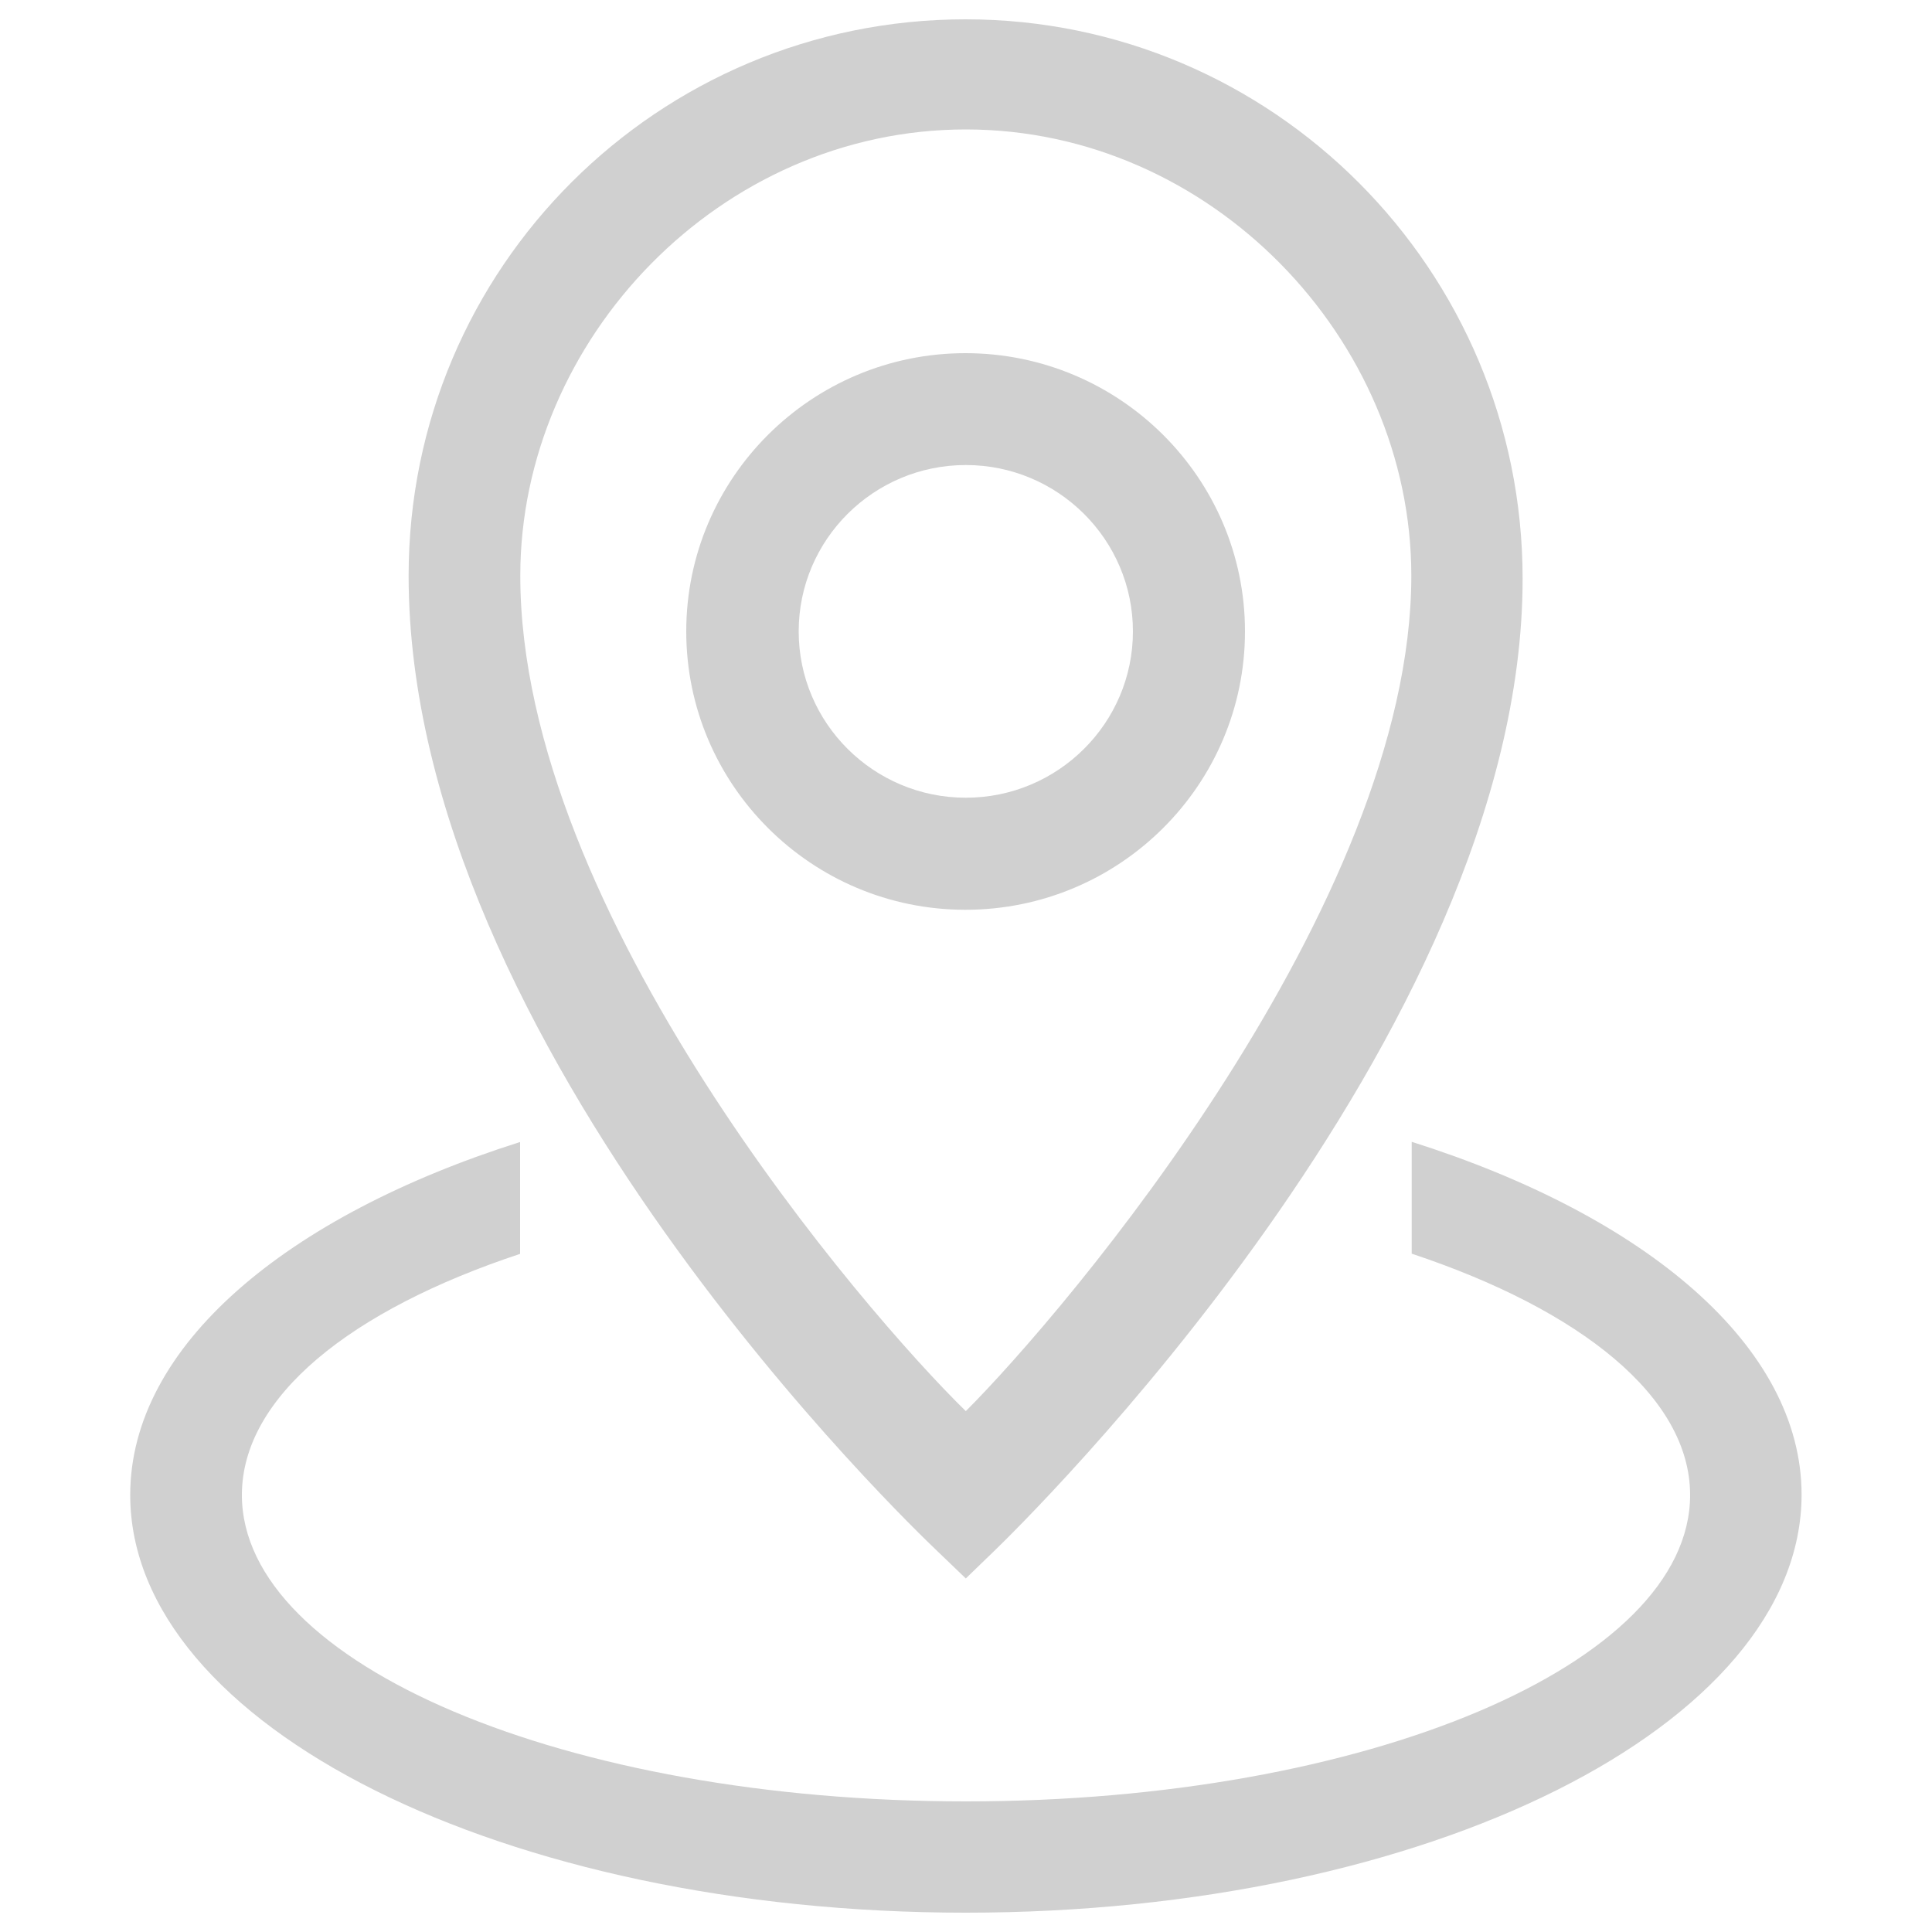 <?xml version="1.0" encoding="utf-8"?>
<!-- Svg Vector Icons : http://www.onlinewebfonts.com/icon -->
<!DOCTYPE svg PUBLIC "-//W3C//DTD SVG 1.1//EN" "http://www.w3.org/Graphics/SVG/1.1/DTD/svg11.dtd">
<svg version="1.1" width="32px" height="32px" xmlns="http://www.w3.org/2000/svg" xmlns:xlink="http://www.w3.org/1999/xlink" x="0px" y="0px" viewBox="0 0 1000 1000" enable-background="new 0 0 1000 1000" xml:space="preserve">
<g><path style="fill:#D0D0D0;" d="M499.9,990C261,990,67.4,893.2,67.4,773.8c0-77,80.7-144.4,201.8-182.7v57.9C181.6,678,125.2,723,125.2,773.8c0,87.6,167.8,158.6,374.8,158.6s374.8-71,374.8-158.6c0-50.7-56.6-95.8-144.1-124.9v-57.9c121.1,38.3,201.8,105.8,201.8,182.7C932.3,893.1,738.7,990,499.9,990L499.9,990z M515,802.4L499.9,817l-15-14.4C473.8,792,211.5,541.9,211.5,298c0-159.6,129.3-288,288.3-288c159.1,0,288.3,129.8,288.3,289.5C788.2,536.9,526.1,791.6,515,802.4L515,802.4z M499.9,67c-127,0-230.6,108.5-230.6,231c0,174.5,178.3,381.3,230.6,432.4C552,678.3,730.5,467.8,730.5,298C730.5,175.5,626.8,67,499.9,67L499.9,67z M355.2,326.8c0-79.4,64.8-144,144.5-144c79.8,0,144.7,64.6,144.7,144c0,79.4-64.8,144.1-144.7,144.1C420,470.9,355.2,406.2,355.2,326.8L355.2,326.8z M586.4,326.8c0-47.5-38.8-86.1-86.5-86.1c-47.7,0-86.5,38.6-86.5,86.1c0,47.5,38.8,86.1,86.5,86.1C547.6,412.9,586.4,374.3,586.4,326.8L586.4,326.8z"/></g>
</svg>